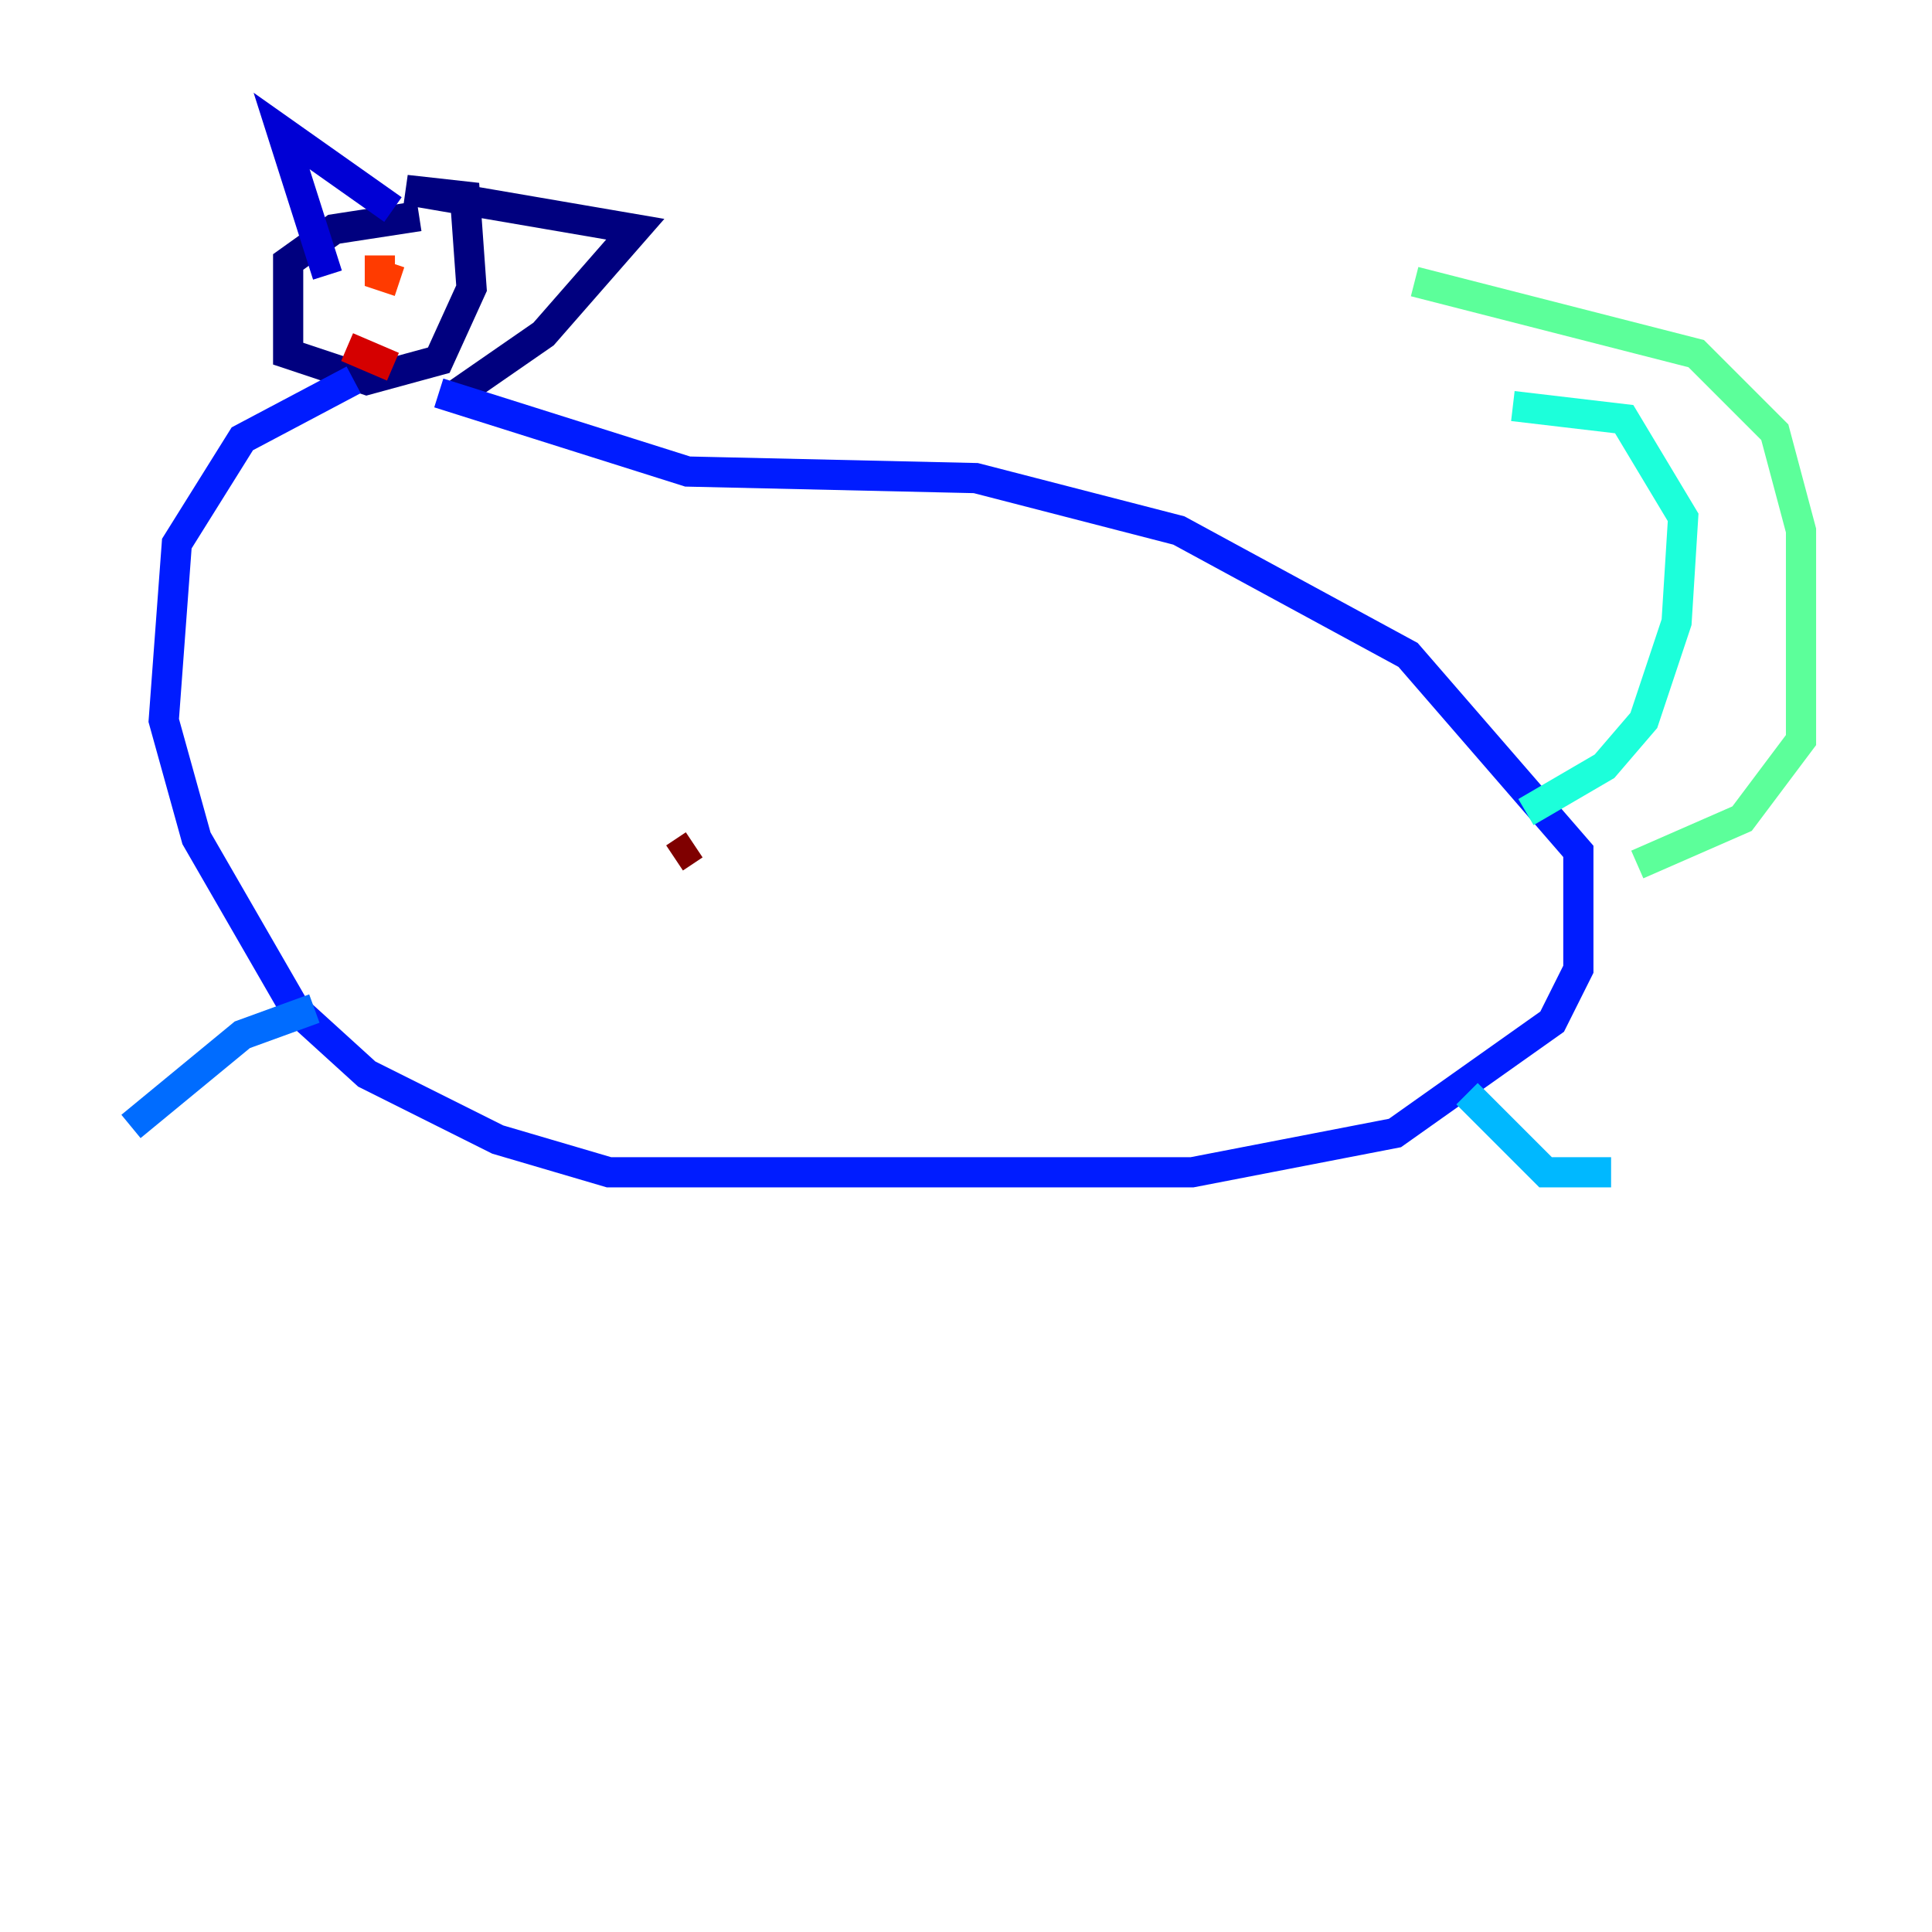 <?xml version="1.0" encoding="utf-8" ?>
<svg baseProfile="tiny" height="128" version="1.2" viewBox="0,0,128,128" width="128" xmlns="http://www.w3.org/2000/svg" xmlns:ev="http://www.w3.org/2001/xml-events" xmlns:xlink="http://www.w3.org/1999/xlink"><defs /><polyline fill="none" points="27.77,14.319 22.129,15.186 19.091,17.356 19.091,23.43 24.298,25.166 29.071,23.864 31.241,19.091 30.807,13.017 26.902,12.583 42.088,15.186 36.014,22.129 30.373,26.034" stroke="#00007f" stroke-width="2" /><polyline fill="none" points="21.695,18.224 18.658,8.678 26.034,13.885" stroke="#0000d5" stroke-width="2" /><polyline fill="none" points="23.43,25.166 16.054,29.071 11.715,36.014 10.848,47.729 13.017,55.539 19.525,66.82 24.298,71.159 32.976,75.498 40.352,77.668 78.969,77.668 92.42,75.064 102.834,67.688 104.57,64.217 104.57,56.407 93.288,43.39 78.102,35.146 64.651,31.675 45.559,31.241 29.071,26.034" stroke="#001cff" stroke-width="2" /><polyline fill="none" points="20.827,66.82 16.054,68.556 8.678,74.63" stroke="#006cff" stroke-width="2" /><polyline fill="none" points="97.193,72.461 102.4,77.668 106.739,77.668" stroke="#00b8ff" stroke-width="2" /><polyline fill="none" points="101.098,53.803 106.305,50.766 108.909,47.729 111.078,41.22 111.512,34.278 107.607,27.77 100.231,26.902" stroke="#1cffda" stroke-width="2" /><polyline fill="none" points="108.475,57.275 115.417,54.237 119.322,49.031 119.322,35.146 117.586,28.637 112.38,23.43 93.722,18.658" stroke="#5cff9a" stroke-width="2" /><polyline fill="none" points="22.129,16.922 22.129,16.922" stroke="#9aff5c" stroke-width="2" /><polyline fill="none" points="27.336,16.922 27.336,16.922" stroke="#daff1c" stroke-width="2" /><polyline fill="none" points="26.034,16.922 26.034,16.922" stroke="#ffcb00" stroke-width="2" /><polyline fill="none" points="26.034,16.922 26.034,16.922" stroke="#ff8500" stroke-width="2" /><polyline fill="none" points="25.166,16.922 25.166,18.224 26.468,18.658" stroke="#ff3b00" stroke-width="2" /><polyline fill="none" points="22.997,22.997 26.034,24.298" stroke="#d50000" stroke-width="2" /><polyline fill="none" points="45.993,55.973 44.691,56.841" stroke="#7f0000" stroke-width="2" /></svg>